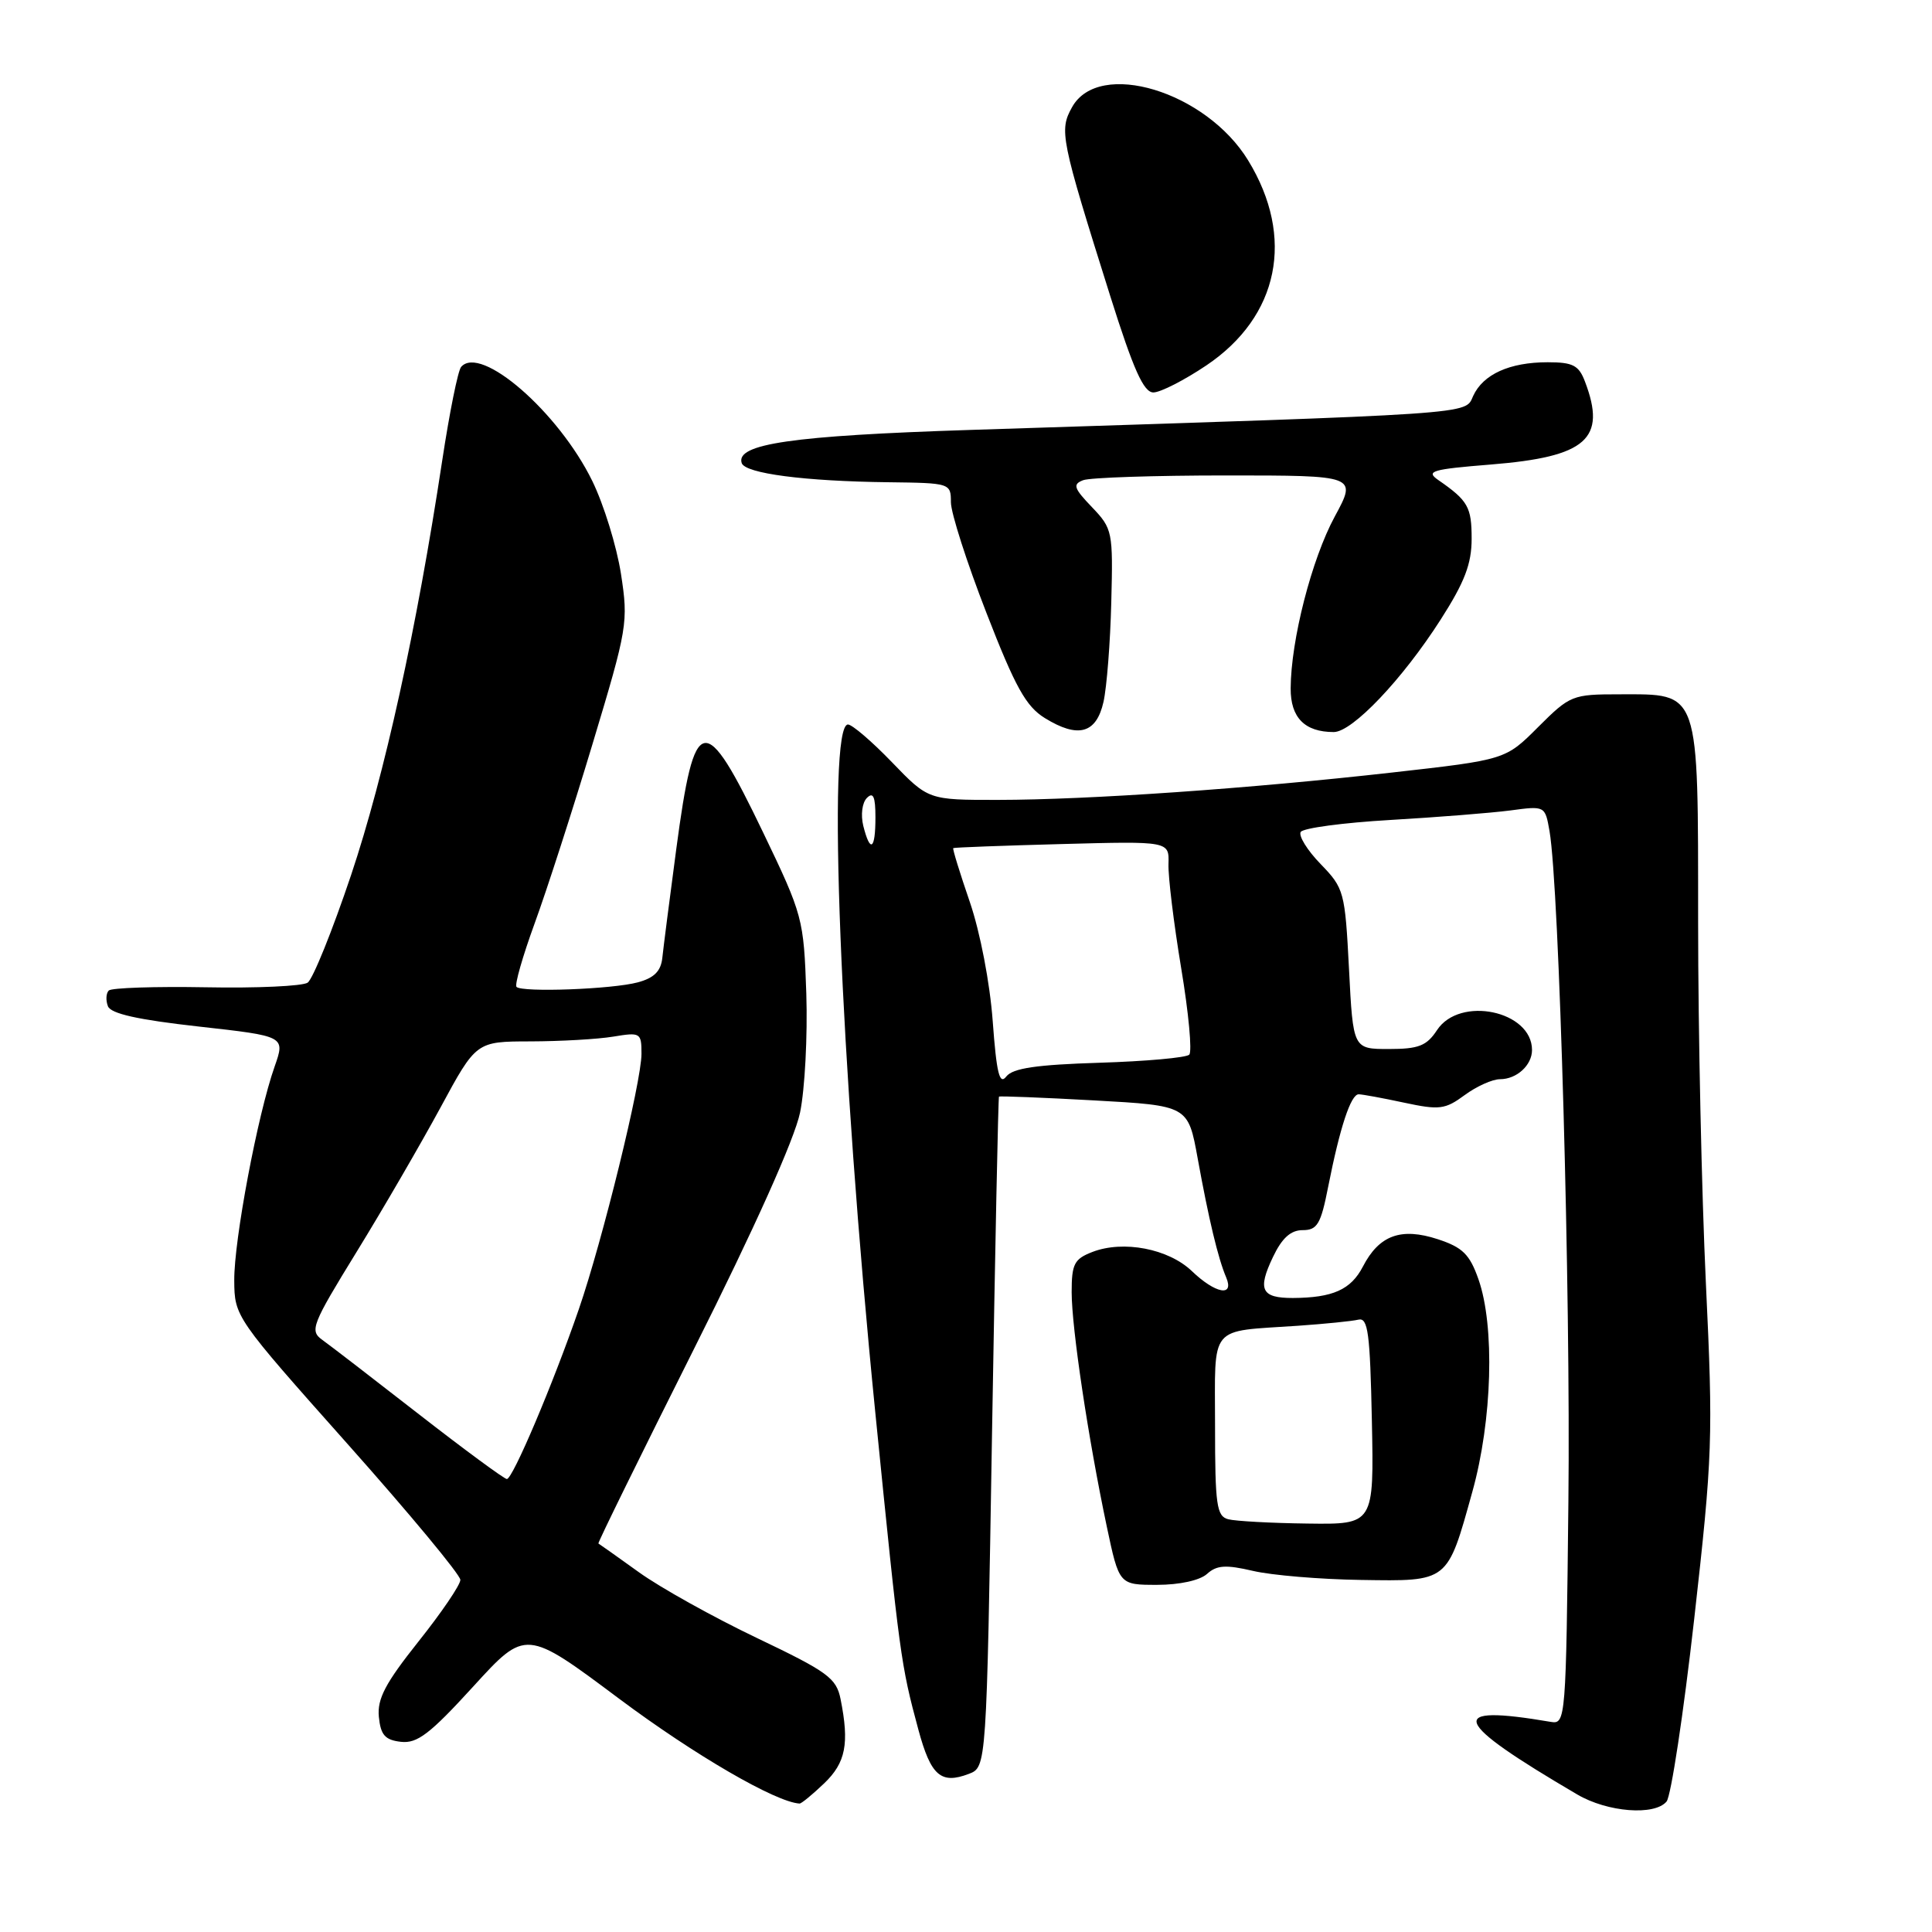 <?xml version="1.0" encoding="UTF-8" standalone="no"?>
<!DOCTYPE svg PUBLIC "-//W3C//DTD SVG 1.1//EN" "http://www.w3.org/Graphics/SVG/1.1/DTD/svg11.dtd" >
<svg xmlns="http://www.w3.org/2000/svg" xmlns:xlink="http://www.w3.org/1999/xlink" version="1.1" viewBox="0 0 256 256">
 <g >
 <path fill="currentColor"
d=" M 220.83 238.71 C 221.42 237.99 223.07 227.11 224.49 214.53 C 226.93 192.87 227.01 190.48 226.04 170.07 C 225.48 158.21 225.01 136.69 225.01 122.25 C 225.00 91.09 225.31 92.00 214.58 92.00 C 208.34 92.00 208.04 92.12 203.82 96.33 C 199.49 100.67 199.49 100.67 184.49 102.36 C 165.63 104.49 144.24 105.98 132.25 105.99 C 123.01 106.00 123.01 106.00 118.19 101.00 C 115.54 98.25 112.91 96.00 112.36 96.00 C 109.55 96.00 111.33 140.67 115.98 187.15 C 119.24 219.67 119.36 220.55 121.69 229.19 C 123.34 235.29 124.67 236.46 128.37 235.05 C 130.72 234.16 130.72 234.16 131.45 189.83 C 131.86 165.45 132.27 145.41 132.37 145.31 C 132.46 145.21 138.14 145.43 144.99 145.81 C 157.43 146.50 157.43 146.50 158.70 153.50 C 160.16 161.54 161.40 166.74 162.47 169.25 C 163.59 171.89 161.06 171.43 157.92 168.42 C 154.82 165.46 148.85 164.31 144.75 165.89 C 142.34 166.82 142.00 167.48 142.00 171.23 C 142.01 176.03 144.19 190.59 146.65 202.25 C 148.29 210.00 148.29 210.00 153.32 210.00 C 156.30 210.00 158.99 209.41 159.94 208.55 C 161.22 207.39 162.42 207.31 166.02 208.15 C 168.48 208.73 174.92 209.27 180.33 209.35 C 191.98 209.53 191.75 209.71 195.09 197.68 C 197.74 188.19 198.09 175.71 195.90 169.50 C 194.74 166.20 193.80 165.28 190.51 164.20 C 185.64 162.61 182.74 163.67 180.59 167.83 C 179.00 170.89 176.61 171.96 171.31 171.99 C 167.14 172.00 166.60 170.90 168.67 166.57 C 169.87 164.04 171.03 163.00 172.61 163.00 C 174.55 163.00 175.02 162.20 175.99 157.25 C 177.55 149.36 178.99 145.00 180.03 145.00 C 180.51 145.00 183.22 145.50 186.06 146.11 C 190.73 147.11 191.49 147.01 194.07 145.11 C 195.64 143.95 197.75 143.00 198.76 143.00 C 200.97 143.00 203.00 141.15 203.00 139.13 C 203.00 133.93 193.41 131.92 190.41 136.50 C 189.04 138.58 187.98 139.00 184.03 139.00 C 179.29 139.00 179.29 139.00 178.75 128.40 C 178.22 118.14 178.10 117.70 174.99 114.49 C 173.22 112.67 172.04 110.75 172.35 110.24 C 172.67 109.72 178.01 109.01 184.22 108.65 C 190.42 108.29 197.58 107.72 200.12 107.39 C 204.73 106.77 204.73 106.77 205.32 110.13 C 206.61 117.62 208.13 171.34 207.82 199.00 C 207.51 227.86 207.46 228.49 205.50 228.16 C 191.46 225.77 192.25 227.96 209.00 237.78 C 213.00 240.13 219.24 240.62 220.83 238.71 Z  M 109.20 236.31 C 112.07 233.56 112.56 231.04 111.38 225.14 C 110.82 222.35 109.69 221.53 100.29 217.04 C 94.53 214.29 87.49 210.37 84.66 208.33 C 81.82 206.29 79.41 204.58 79.29 204.52 C 79.17 204.46 84.88 192.85 91.96 178.73 C 99.95 162.82 105.29 150.91 106.01 147.43 C 106.65 144.35 107.02 137.26 106.84 131.66 C 106.50 121.72 106.38 121.26 101.12 110.31 C 93.30 94.03 92.04 94.27 89.61 112.50 C 88.73 119.10 87.90 125.59 87.76 126.93 C 87.57 128.69 86.67 129.59 84.50 130.17 C 81.12 131.08 69.19 131.52 68.44 130.77 C 68.17 130.50 69.25 126.73 70.83 122.39 C 72.42 118.05 75.88 107.34 78.51 98.59 C 83.16 83.16 83.27 82.47 82.28 76.03 C 81.71 72.37 80.00 66.84 78.48 63.73 C 74.01 54.59 63.68 45.62 61.10 48.62 C 60.68 49.11 59.56 54.67 58.60 61.00 C 55.20 83.42 50.96 102.70 46.52 115.95 C 44.04 123.33 41.45 129.75 40.76 130.21 C 40.07 130.67 34.00 130.95 27.29 130.82 C 20.57 130.70 14.78 130.89 14.41 131.25 C 14.05 131.62 14.00 132.55 14.30 133.33 C 14.68 134.32 18.26 135.12 26.32 136.02 C 37.80 137.30 37.80 137.30 36.39 141.32 C 34.14 147.68 31.00 164.35 31.04 169.66 C 31.07 174.47 31.17 174.61 46.04 191.32 C 54.27 200.56 61.00 208.68 61.00 209.34 C 61.00 210.01 58.50 213.68 55.45 217.51 C 51.06 223.03 49.97 225.10 50.20 227.49 C 50.44 229.90 51.02 230.56 53.12 230.80 C 55.28 231.05 56.97 229.76 62.70 223.48 C 69.67 215.84 69.67 215.84 82.08 225.12 C 92.03 232.55 102.80 238.81 105.95 238.98 C 106.19 238.99 107.65 237.79 109.20 236.31 Z  M 146.22 93.00 C 146.65 91.08 147.12 85.14 147.25 79.82 C 147.49 70.42 147.42 70.06 144.69 67.20 C 142.28 64.69 142.11 64.17 143.52 63.63 C 144.42 63.28 152.96 63.00 162.49 63.00 C 179.81 63.00 179.81 63.00 176.87 68.43 C 173.80 74.09 171.05 84.82 171.02 91.21 C 171.00 95.09 172.88 97.00 176.73 97.00 C 179.19 97.00 185.83 90.02 190.90 82.09 C 194.07 77.14 195.00 74.72 195.00 71.38 C 195.00 67.18 194.52 66.33 190.57 63.60 C 188.88 62.43 189.72 62.18 197.57 61.55 C 210.23 60.53 212.91 58.16 210.02 50.57 C 209.20 48.40 208.42 48.00 205.07 48.00 C 200.03 48.00 196.51 49.60 195.20 52.47 C 194.07 54.95 196.40 54.79 128.50 56.97 C 104.95 57.73 97.45 58.82 98.28 61.36 C 98.74 62.74 106.61 63.77 117.75 63.90 C 125.90 64.00 126.00 64.03 126.00 66.55 C 126.00 67.96 128.11 74.54 130.70 81.19 C 134.53 91.06 135.95 93.61 138.45 95.15 C 142.86 97.87 145.27 97.21 146.22 93.00 Z  M 159.86 48.41 C 169.48 41.93 171.62 31.45 165.39 21.26 C 159.81 12.11 145.62 7.81 142.06 14.19 C 140.33 17.29 140.52 18.28 147.12 39.25 C 150.19 48.99 151.54 52.00 152.83 52.00 C 153.76 52.00 156.93 50.38 159.86 48.41 Z  M 162.75 201.31 C 161.21 200.91 161.00 199.45 161.00 188.95 C 161.00 175.32 160.03 176.49 172.00 175.67 C 175.57 175.42 179.18 175.06 180.00 174.86 C 181.27 174.56 181.54 176.63 181.78 188.25 C 182.06 202.00 182.06 202.00 173.28 201.88 C 168.45 201.82 163.71 201.56 162.75 201.31 Z  M 131.54 135.31 C 131.17 130.25 129.88 123.53 128.51 119.53 C 127.19 115.69 126.20 112.48 126.31 112.38 C 126.41 112.29 132.89 112.05 140.71 111.84 C 154.92 111.46 154.92 111.46 154.83 114.48 C 154.77 116.14 155.53 122.35 156.51 128.27 C 157.50 134.19 157.98 139.36 157.58 139.75 C 157.18 140.15 151.83 140.63 145.68 140.82 C 137.32 141.08 134.21 141.54 133.34 142.64 C 132.44 143.81 132.05 142.24 131.54 135.31 Z  M 114.39 109.43 C 114.03 107.97 114.24 106.36 114.87 105.73 C 115.71 104.89 116.00 105.56 116.00 108.30 C 116.00 112.61 115.31 113.09 114.39 109.43 Z  M 55.50 187.39 C 49.45 182.68 43.69 178.24 42.69 177.53 C 41.01 176.32 41.32 175.53 47.26 165.87 C 50.77 160.17 55.76 151.56 58.37 146.75 C 63.10 138.00 63.10 138.00 70.30 137.99 C 74.26 137.98 79.19 137.70 81.25 137.36 C 84.87 136.76 85.00 136.84 85.00 139.64 C 85.00 143.34 79.85 164.34 76.69 173.50 C 73.27 183.41 67.93 196.00 67.16 195.98 C 66.80 195.96 61.55 192.10 55.50 187.39 Z "/>
</g>
</svg>